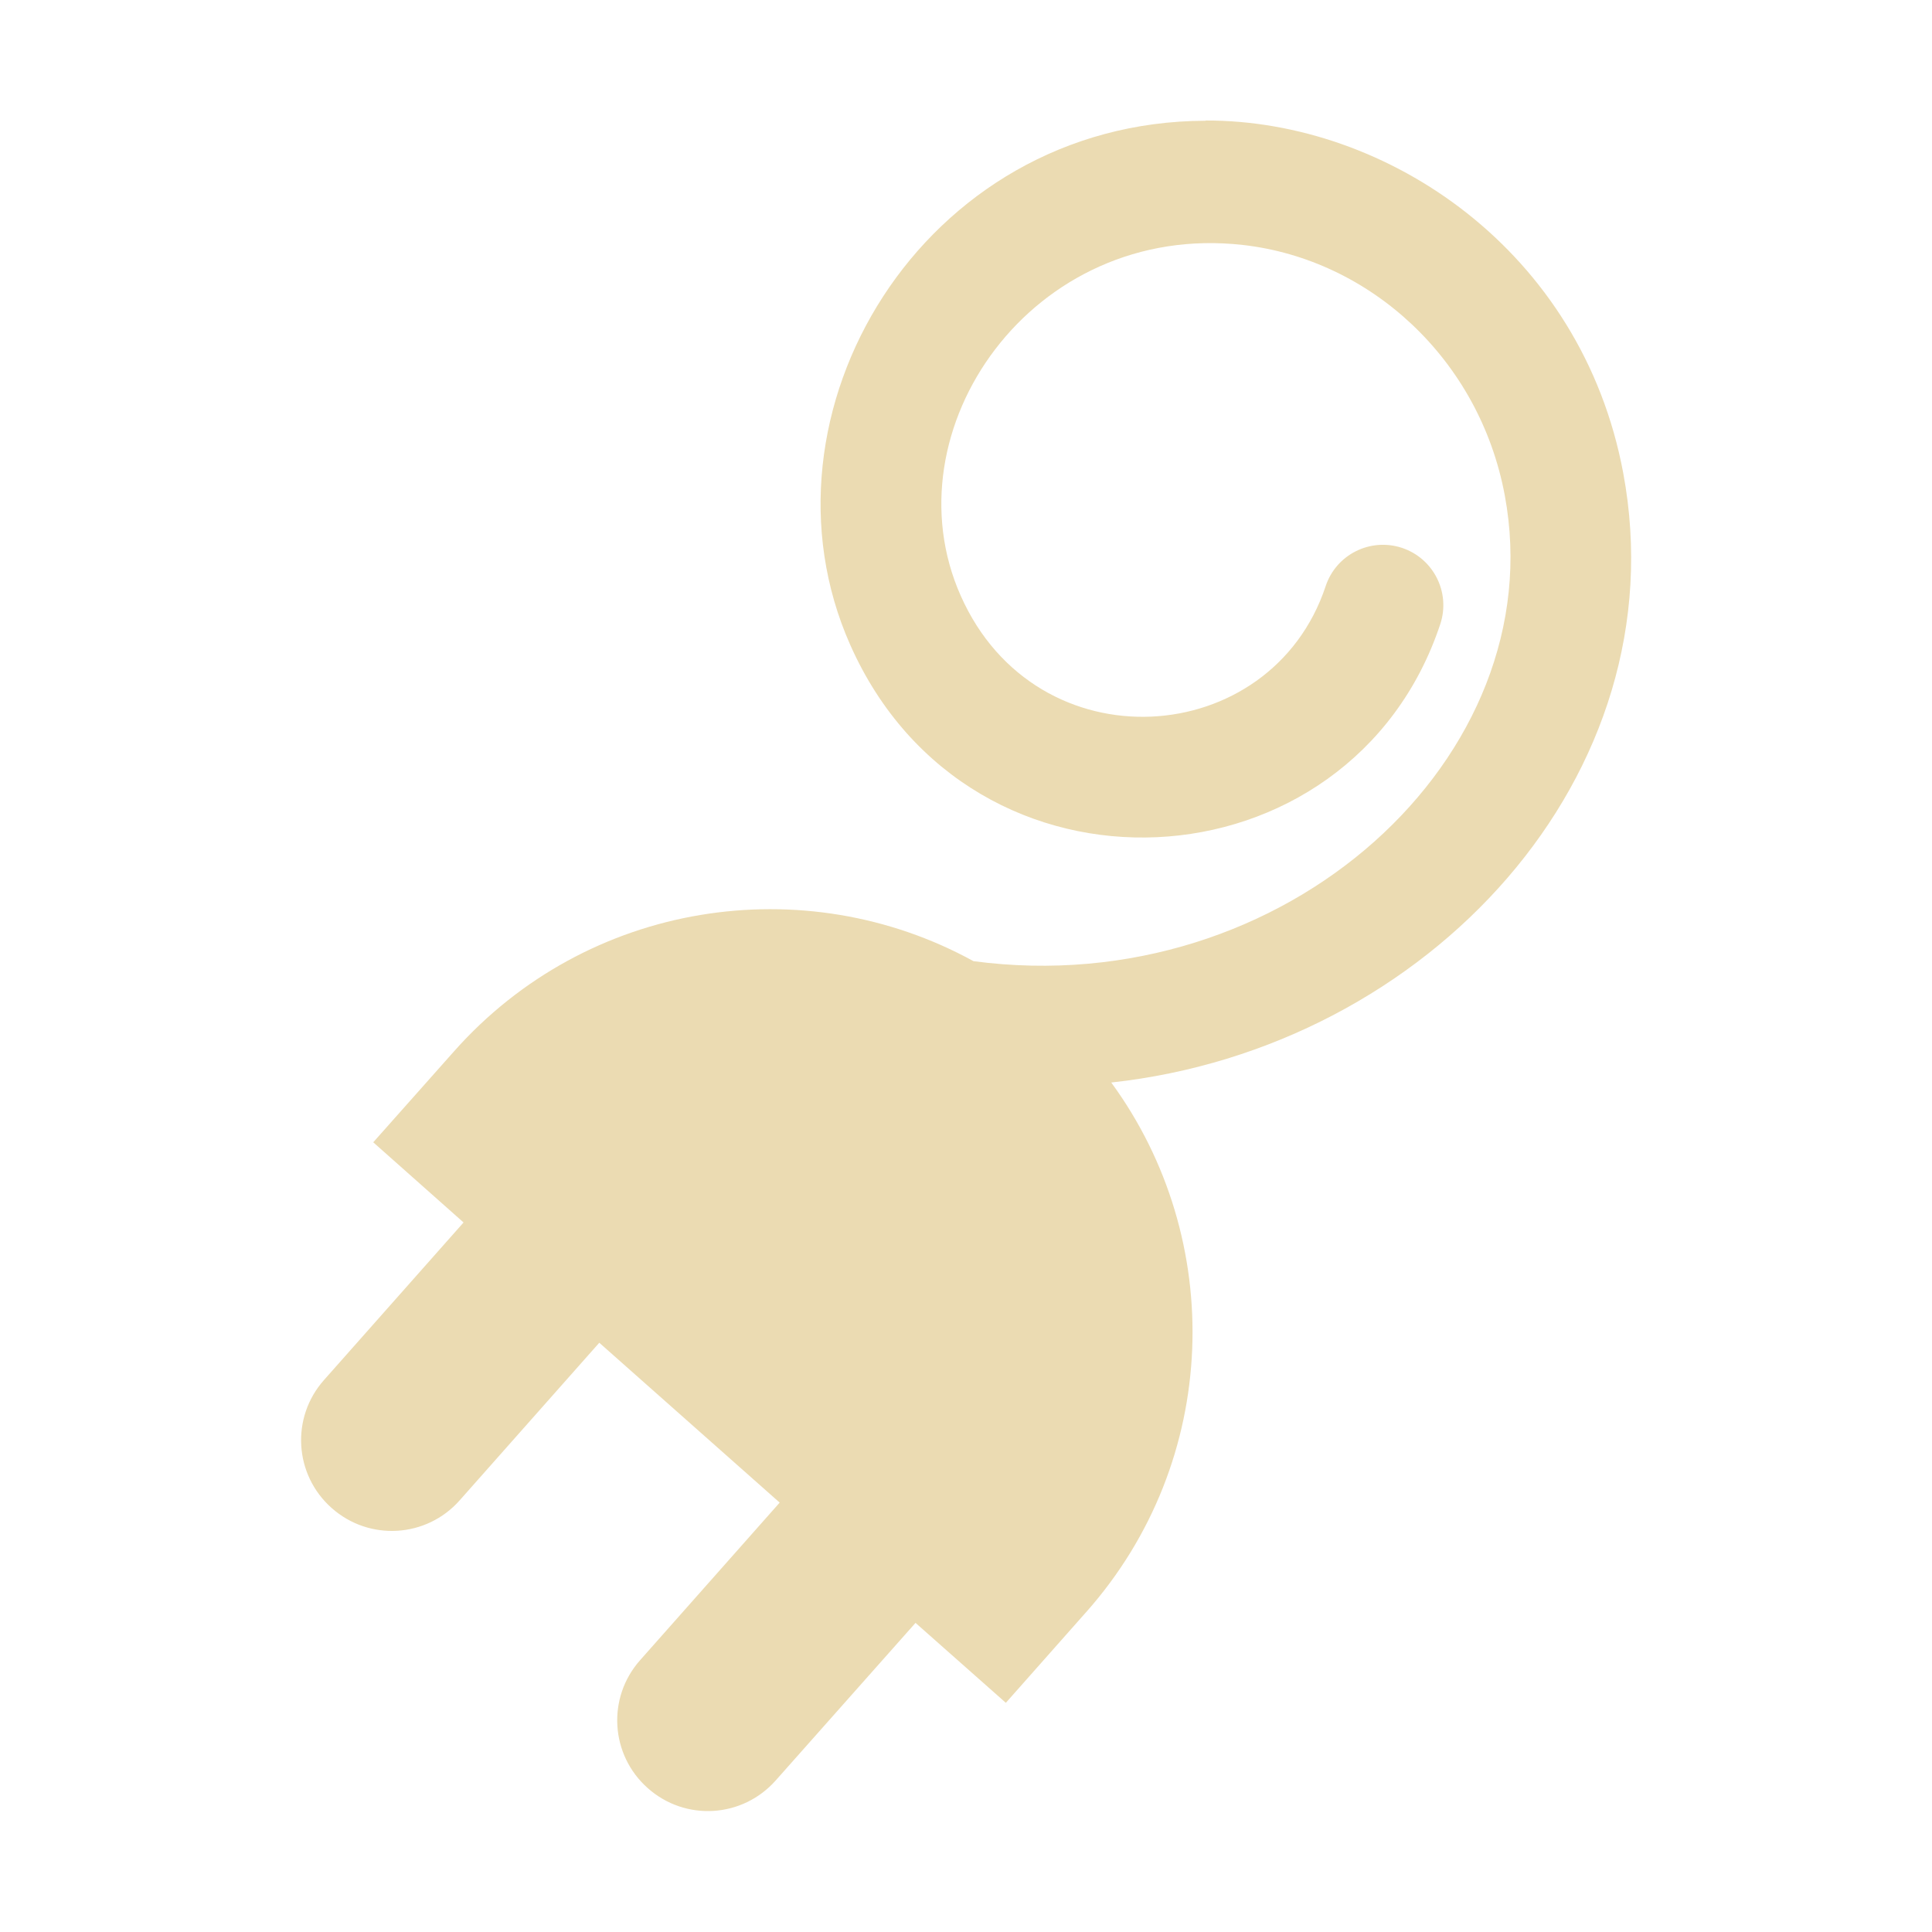 <svg width="16" height="16" version="1.1" xmlns="http://www.w3.org/2000/svg">
  <defs>
    <style id="current-color-scheme" type="text/css">.ColorScheme-Text { color:#ebdbb2; } .ColorScheme-Highlight { color:#458588; }</style>
  </defs>
  <path class="ColorScheme-Text" d="m9.984 1c-2.348 0.006-3.792 2.428-2.943 4.34 0.998 2.25 4.148 2.056 4.887-0.172 0.086-0.262-0.056-0.544-0.318-0.631-0.262-0.086-0.544 0.055-0.631 0.316-0.451 1.361-2.395 1.497-3.023 0.08-0.609-1.371 0.592-3.103 2.34-2.904 1.05 0.12 1.956 0.945 2.166 2.074 0.402 2.159-1.816 4.2-4.4 3.857-1.401-0.77-3.198-0.499-4.303 0.748l-0.668 0.752 0.748 0.664-1.156 1.305c-0.276 0.311-0.247 0.785 0.064 1.06 0.311 0.276 0.785 0.247 1.06-0.064l1.156-1.305 1.494 1.324-1.156 1.305c-0.276 0.311-0.247 0.785 0.064 1.06 0.311 0.276 0.783 0.247 1.059-0.064l1.158-1.305 0.748 0.662 0.664-0.75 2e-3 -2e-3c1.112-1.254 1.158-3.085 0.207-4.385 2.633-0.287 4.705-2.552 4.24-5.047-0.343-1.84-1.951-2.924-3.459-2.92z" fill="currentColor"/>
</svg>

